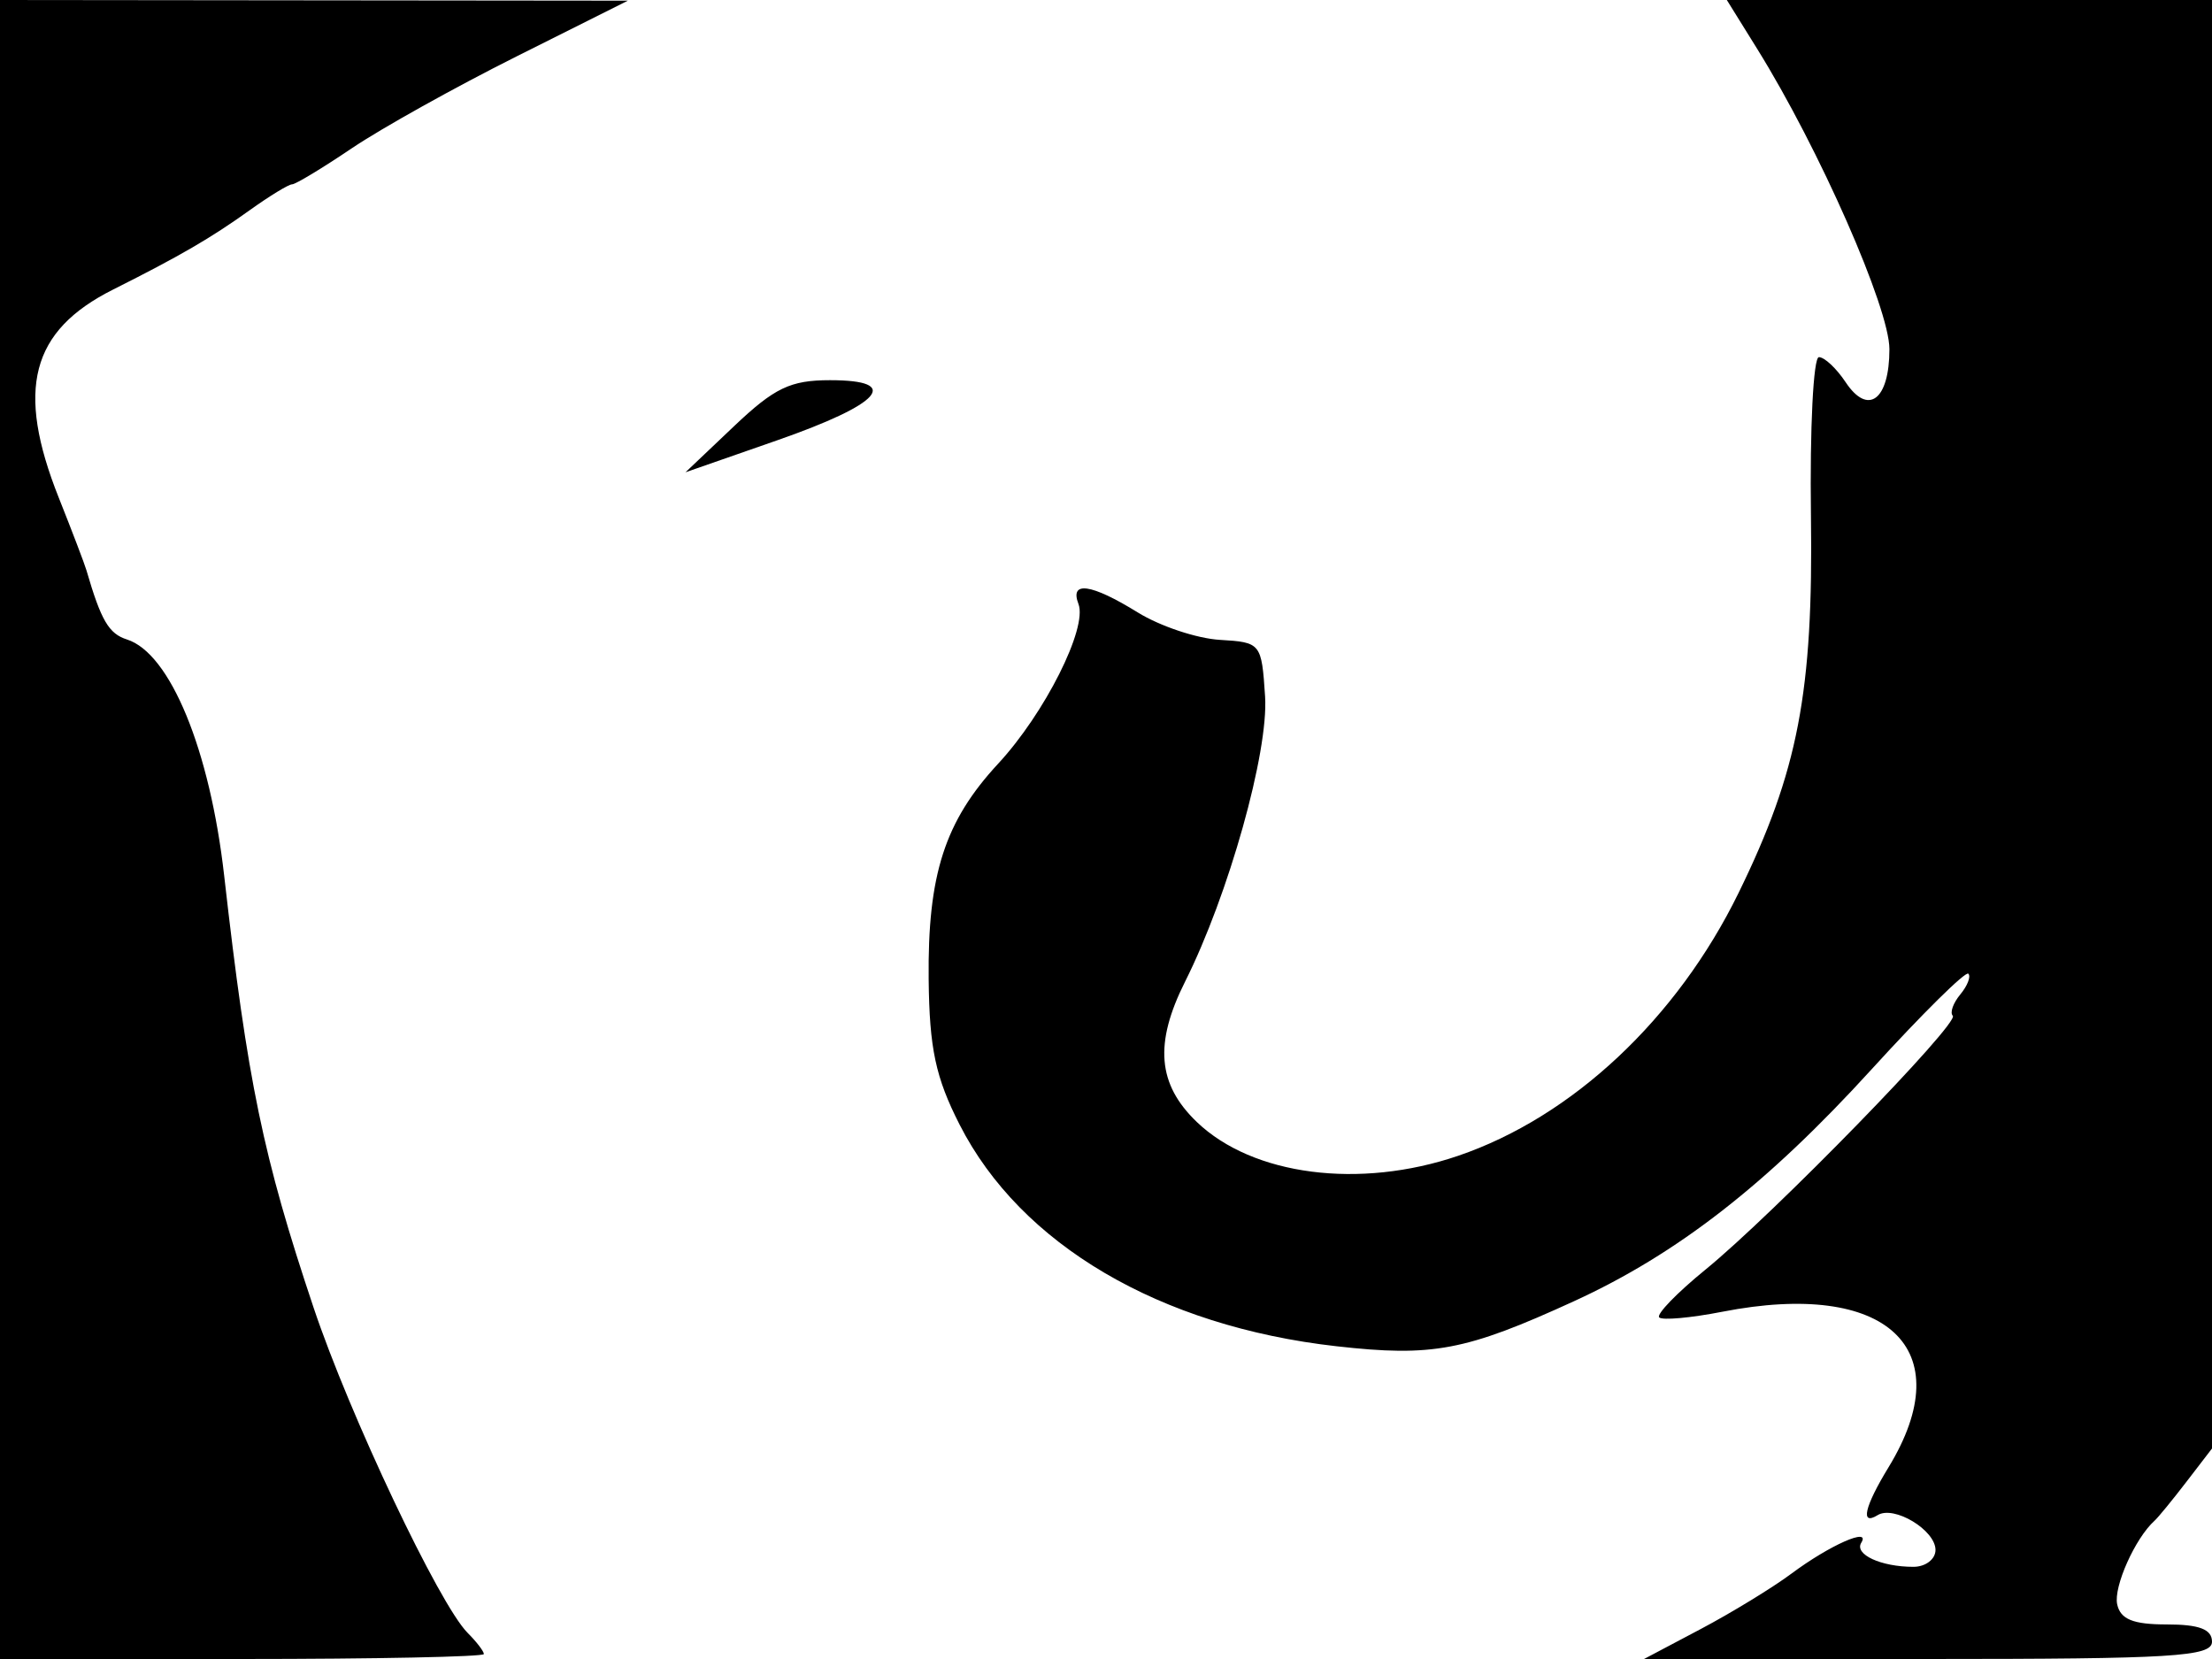 <svg xmlns="http://www.w3.org/2000/svg" width="192" height="144" viewBox="0 0 192 144" version="1.1">
	<path d="M 0 72 L 0 144 21 144 C 32.550 144, 42 143.807, 42 143.571 C 42 143.336, 41.367 142.509, 40.592 141.735 C 38.133 139.276, 30.344 122.830, 27.219 113.500 C 22.828 100.386, 21.490 93.923, 19.457 76 C 18.217 65.071, 14.769 56.696, 11.019 55.506 C 9.444 55.006, 8.774 53.862, 7.503 49.500 C 7.343 48.950, 6.264 46.121, 5.106 43.213 C 1.356 33.798, 2.678 28.716, 9.811 25.136 C 15.630 22.215, 18.295 20.667, 21.668 18.250 C 23.396 17.012, 25.054 16, 25.354 16 C 25.654 16, 27.993 14.587, 30.552 12.860 C 33.111 11.133, 39.546 7.546, 44.852 4.889 L 54.500 0.057 27.250 0.029 L 0 0 0 72 M 152.528 4.250 C 157.917 12.920, 164 26.736, 164 30.307 C 164 34.721, 162.151 36.113, 160.197 33.171 C 159.405 31.977, 158.362 31, 157.880 31 C 157.398 31, 157.087 37.188, 157.189 44.750 C 157.396 60.072, 156.079 66.935, 150.902 77.513 C 145.557 88.433, 136.473 96.947, 126.566 100.323 C 118.009 103.239, 108.740 102.041, 103.888 97.393 C 100.471 94.119, 100.172 90.571, 102.862 85.210 C 106.640 77.682, 110.123 65.264, 109.808 60.450 C 109.505 55.823, 109.447 55.751, 105.880 55.539 C 103.889 55.421, 100.686 54.351, 98.762 53.162 C 94.716 50.661, 92.830 50.392, 93.610 52.427 C 94.411 54.512, 90.684 61.922, 86.639 66.287 C 82.004 71.290, 80.511 75.922, 80.607 85 C 80.671 91.004, 81.207 93.522, 83.296 97.623 C 88.595 108.028, 100.658 115.121, 116 116.853 C 124.343 117.795, 127.224 117.249, 136.618 112.946 C 145.604 108.830, 153.390 102.764, 162.457 92.812 C 166.833 88.009, 170.609 84.276, 170.849 84.516 C 171.089 84.755, 170.775 85.566, 170.151 86.318 C 169.528 87.069, 169.235 87.901, 169.500 88.167 C 170.117 88.784, 153.921 105.407, 148.017 110.215 C 145.551 112.224, 143.751 114.085, 144.018 114.351 C 144.284 114.617, 146.751 114.395, 149.501 113.858 C 163.804 111.063, 170.208 117.052, 163.928 127.351 C 161.829 130.793, 161.449 132.458, 162.979 131.513 C 164.393 130.639, 168 132.810, 168 134.535 C 168 135.341, 167.137 136, 166.082 136 C 163.265 136, 160.931 134.920, 161.558 133.907 C 162.410 132.527, 158.818 134.116, 155.500 136.586 C 153.850 137.815, 150.295 139.985, 147.601 141.410 L 142.702 144 167.351 144 C 188.595 144, 192 143.793, 192 142.500 C 192 141.421, 190.897 141, 188.073 141 C 185.144 141, 184.051 140.556, 183.769 139.250 C 183.443 137.733, 185.333 133.505, 187.011 132 C 187.318 131.725, 188.566 130.202, 189.784 128.615 L 192 125.730 192 62.865 L 192 0 170.943 0 L 149.887 0 152.528 4.250 M 63.711 36.997 L 59.500 40.994 67.422 38.232 C 76.514 35.062, 78.336 33, 72.045 33 C 68.605 33, 67.225 33.662, 63.711 36.997" stroke="none" fill="black" fill-rule="evenodd"/>
</svg>